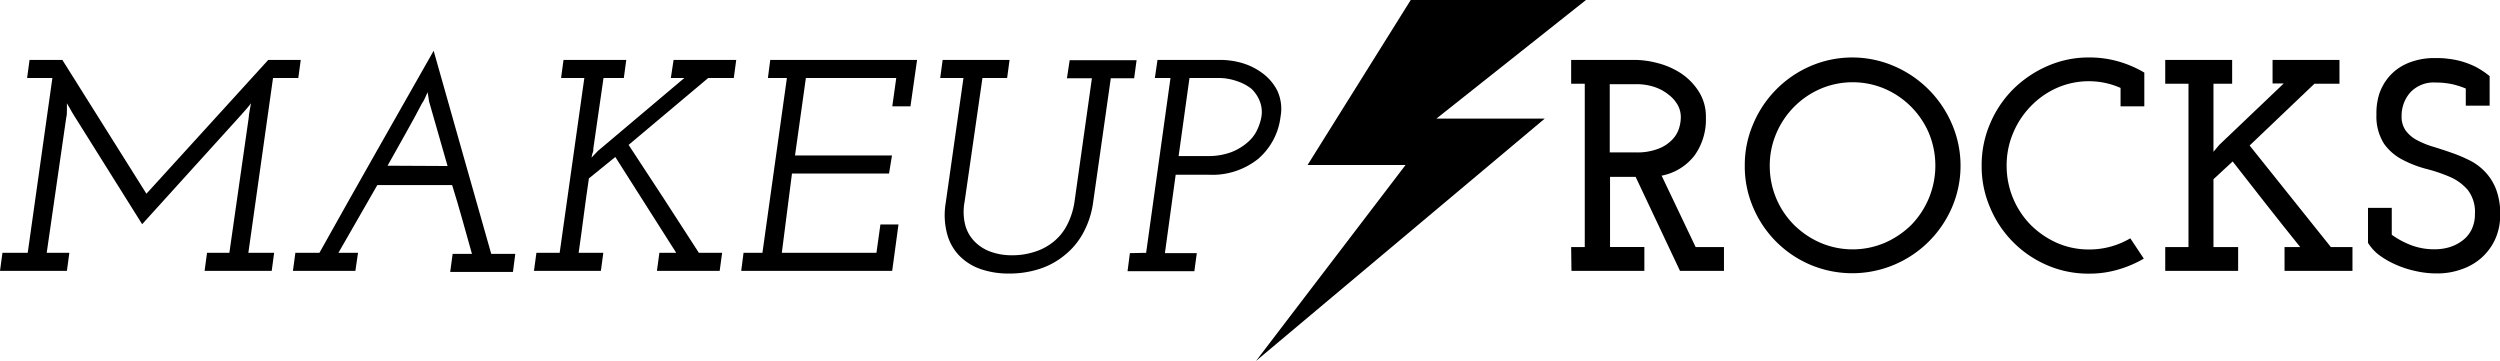 <svg xmlns="http://www.w3.org/2000/svg" viewBox="0 0 246.22 35.55"><g id="Layer_2" data-name="Layer 2"><g id="Layer_1-2" data-name="Layer 1"><path d="M.24,24.9H2.73L5.16,7.68H2.67L2.91,5.9H6.14l8.28,13.18,12-13.18h3.2l-.24,1.78H26.89L24.46,24.9H27l-.24,1.78H20.15l.24-1.78h2.2l1.9-13.27c0-.2.05-.45.1-.74s.09-.54.13-.72c-.14.18-.29.38-.47.58l-.51.58L14,22.08,7.3,11.39c-.16-.26-.29-.47-.38-.65l-.33-.57q0,.24,0,.66c0,.28,0,.51-.06.71L4.6,24.9H6.83l-.24,1.78H0Z"/><path d="M31.46,24.9q2.82-5.05,5.63-10T42.71,5q1.42,5.05,2.83,10t2.84,10h2.37l-.23,1.78H44.34l.24-1.78h1.9l-.95-3.39c-.32-1.12-.64-2.25-1-3.38H37.16L33.33,24.9h1.93L35,26.68H28.85l.24-1.78Zm12.62-8.55L42.26,10l-.14-.92c-.2.45-.33.72-.37.8l-.2.32c-.45.88-1,1.87-1.63,3l-1.75,3.12Z"/><path d="M66.6,24.9l-3-4.72-3-4.72L58,17.57q-.27,1.83-.51,3.66c-.16,1.22-.32,2.44-.5,3.67h2.43l-.24,1.78H52.59l.24-1.78h2.29L57.55,7.68H55.26L55.5,5.9h6.18l-.24,1.78h-2l-1,6.92c0,.16,0,.31-.07.46s-.07.3-.11.46l.63-.66L67.4,7.68H66.07l.27-1.78h6.17l-.24,1.78H69.75l-7.84,6.59,3.48,5.31,3.44,5.32h2.29l-.24,1.78H64.7l.24-1.78Z"/><path d="M75.09,24.9,77.5,7.68H75.63l.23-1.78H90.32l-.65,4.57H87.88l.39-2.79h-8.9L78.3,15.31h9.55l-.29,1.78H78L77,24.9h9.32l.39-2.79h1.78l-.62,4.57H73l.23-1.78Z"/><path d="M99.43,5.9l-.24,1.78H96.76L95,19.88a5.33,5.33,0,0,0,.06,2.27A3.67,3.67,0,0,0,96,23.8a4.17,4.17,0,0,0,1.59,1,6,6,0,0,0,2.09.34,7,7,0,0,0,2.22-.34,5.58,5.58,0,0,0,1.87-1,5.15,5.15,0,0,0,1.32-1.63,7.32,7.32,0,0,0,.73-2.26l1.72-12.2h-2.46l.27-1.78h6.59l-.24,1.78H109.4L107.65,20a8.67,8.67,0,0,1-1,3,7.15,7.15,0,0,1-1.83,2.16,7.49,7.49,0,0,1-2.49,1.34,9.51,9.51,0,0,1-2.94.44,8.37,8.37,0,0,1-2.81-.44,5.41,5.41,0,0,1-2.12-1.34A4.9,4.9,0,0,1,93.27,23a7.19,7.19,0,0,1-.13-3L94.89,7.68H92.6l.24-1.78Z"/><path d="M112.88,24.9l2.4-17.22h-1.54L114,5.9h6.24a7.8,7.8,0,0,1,2.1.31,6.35,6.35,0,0,1,2,1,4.87,4.87,0,0,1,1.46,1.72,4.26,4.26,0,0,1,.32,2.55,6.48,6.48,0,0,1-2.21,4.17,7.21,7.21,0,0,1-4.85,1.56h-3.27l-1.06,7.72h3.14l-.24,1.78h-6.58l.23-1.78Zm6-9.53a6.48,6.48,0,0,0,2.4-.39,5.4,5.4,0,0,0,1.64-1,3.62,3.62,0,0,0,.93-1.26,4.82,4.82,0,0,0,.4-1.32,2.9,2.9,0,0,0-.18-1.44,3.46,3.46,0,0,0-.8-1.2A4.56,4.56,0,0,0,121.85,8,5.48,5.48,0,0,0,120,7.68h-2.85l-1.07,7.69Z"/><path d="M154.74,24.33h1.34V8.25h-1.34V5.9H161a9,9,0,0,1,2.24.31,7.62,7.62,0,0,1,2.3,1A6,6,0,0,1,167.3,9a4.57,4.57,0,0,1,.71,2.58,6.06,6.06,0,0,1-1.11,3.72,5.36,5.36,0,0,1-3.25,2L167,24.33h2.79v2.35h-4.33l-4.37-9.26h-2.52v6.91h3.38v2.35h-7.18Zm3.8-9.32h2.58a5.73,5.73,0,0,0,2.15-.34,3.71,3.71,0,0,0,1.35-.84,2.83,2.83,0,0,0,.72-1.12,3.7,3.7,0,0,0,.2-1.18,2.45,2.45,0,0,0-.34-1.25,3.47,3.47,0,0,0-.92-1,4.37,4.37,0,0,0-1.39-.73,5.55,5.55,0,0,0-1.74-.26h-2.61Z"/><path d="M171.84,16.32a10.2,10.2,0,0,1,.83-4.11,10.72,10.72,0,0,1,5.64-5.7,10.39,10.39,0,0,1,8.23,0,10.83,10.83,0,0,1,5.7,5.7,10.39,10.39,0,0,1,0,8.23,10.72,10.72,0,0,1-5.7,5.64,10.62,10.62,0,0,1-8.23,0,10.61,10.61,0,0,1-5.64-5.64A10.18,10.18,0,0,1,171.84,16.32Zm2.46,0a8.2,8.2,0,0,0,2.39,5.83,8.53,8.53,0,0,0,2.6,1.76,8.08,8.08,0,0,0,6.35,0,8.65,8.65,0,0,0,2.6-1.76,8.38,8.38,0,0,0,1.75-9,8.31,8.31,0,0,0-4.35-4.4,8.08,8.08,0,0,0-6.35,0,8.31,8.31,0,0,0-4.35,4.4A8,8,0,0,0,174.3,16.33Z"/><path d="M208.85,10.47V8.66A7.68,7.68,0,0,0,205.76,8a7.77,7.77,0,0,0-3.16.65,8.16,8.16,0,0,0-2.58,1.8,8.38,8.38,0,0,0-1.75,2.65,8.11,8.11,0,0,0-.64,3.21A8.29,8.29,0,0,0,200,22.15a8.59,8.59,0,0,0,2.58,1.77,7.77,7.77,0,0,0,3.16.65,7.92,7.92,0,0,0,4.07-1.1l1.33,2a11.15,11.15,0,0,1-2.53,1.08,10,10,0,0,1-2.87.4,10.18,10.18,0,0,1-4.12-.83A10.61,10.61,0,0,1,196,20.44a10.18,10.18,0,0,1-.83-4.12,10.28,10.28,0,0,1,.83-4.14,10.57,10.57,0,0,1,2.27-3.39,11,11,0,0,1,3.37-2.28,10,10,0,0,1,4.12-.85,10.31,10.31,0,0,1,2.87.39,10.93,10.93,0,0,1,2.56,1.1v3.32Z"/><path d="M225,24.33h1.54q-1.69-2.1-3.34-4.2t-3.31-4.23L218,17.65v6.68h2.43v2.35h-7.18V24.33h2.29V8.25h-2.29V5.9h6.59V8.25H218V14c0,.16,0,.32,0,.48s0,.31,0,.47l.57-.68,6.35-6.05h-1.1V5.9h6.59V8.25h-2.47l-6.38,6.08q2,2.52,4,5l4,5h2.13v2.35H225Z"/><path d="M233.22,23.92V20.47h2.34v2.65a8.23,8.23,0,0,0,1.84,1,6.35,6.35,0,0,0,2.41.43,4.91,4.91,0,0,0,1.48-.22,4,4,0,0,0,1.26-.66,3,3,0,0,0,.88-1.08,3.42,3.42,0,0,0,.32-1.51,3.54,3.54,0,0,0-.71-2.38,4.87,4.87,0,0,0-1.78-1.29,15.77,15.77,0,0,0-2.32-.78,11,11,0,0,1-2.32-.9,5.09,5.09,0,0,1-1.82-1.57,5,5,0,0,1-.75-2.85,6.34,6.34,0,0,1,.26-2,5.11,5.11,0,0,1,1-1.78,5,5,0,0,1,1.81-1.3,6.75,6.75,0,0,1,2.77-.51c.35,0,.74,0,1.15.06a8.28,8.28,0,0,1,1.31.24,8.51,8.51,0,0,1,1.41.53,7.94,7.94,0,0,1,1.44.95v2.91h-2.35V8.72a8.29,8.29,0,0,0-1.3-.42,7.58,7.58,0,0,0-1.64-.17,3.15,3.15,0,0,0-2.55,1,3.47,3.47,0,0,0-.83,2.31,2.32,2.32,0,0,0,.42,1.44,3.3,3.3,0,0,0,1.09.92,8.6,8.6,0,0,0,1.56.64c.59.18,1.18.37,1.78.58a14.52,14.52,0,0,1,1.78.74,5.47,5.47,0,0,1,1.56,1.13,5.19,5.19,0,0,1,1.1,1.72,6.71,6.71,0,0,1,.42,2.54,5.78,5.78,0,0,1-.49,2.4,5.56,5.56,0,0,1-1.34,1.83,5.78,5.78,0,0,1-2,1.15,7,7,0,0,1-2.38.4,9.37,9.37,0,0,1-2.19-.25,9.8,9.8,0,0,1-2-.67,8.13,8.13,0,0,1-1.59-.94A4.55,4.55,0,0,1,233.22,23.92Z"/><polygon points="138.94 0 156.2 0 141.47 11.68 152.14 11.68 123.7 35.55 138.43 16.25 128.78 16.25 138.94 0"/></g></g></svg>